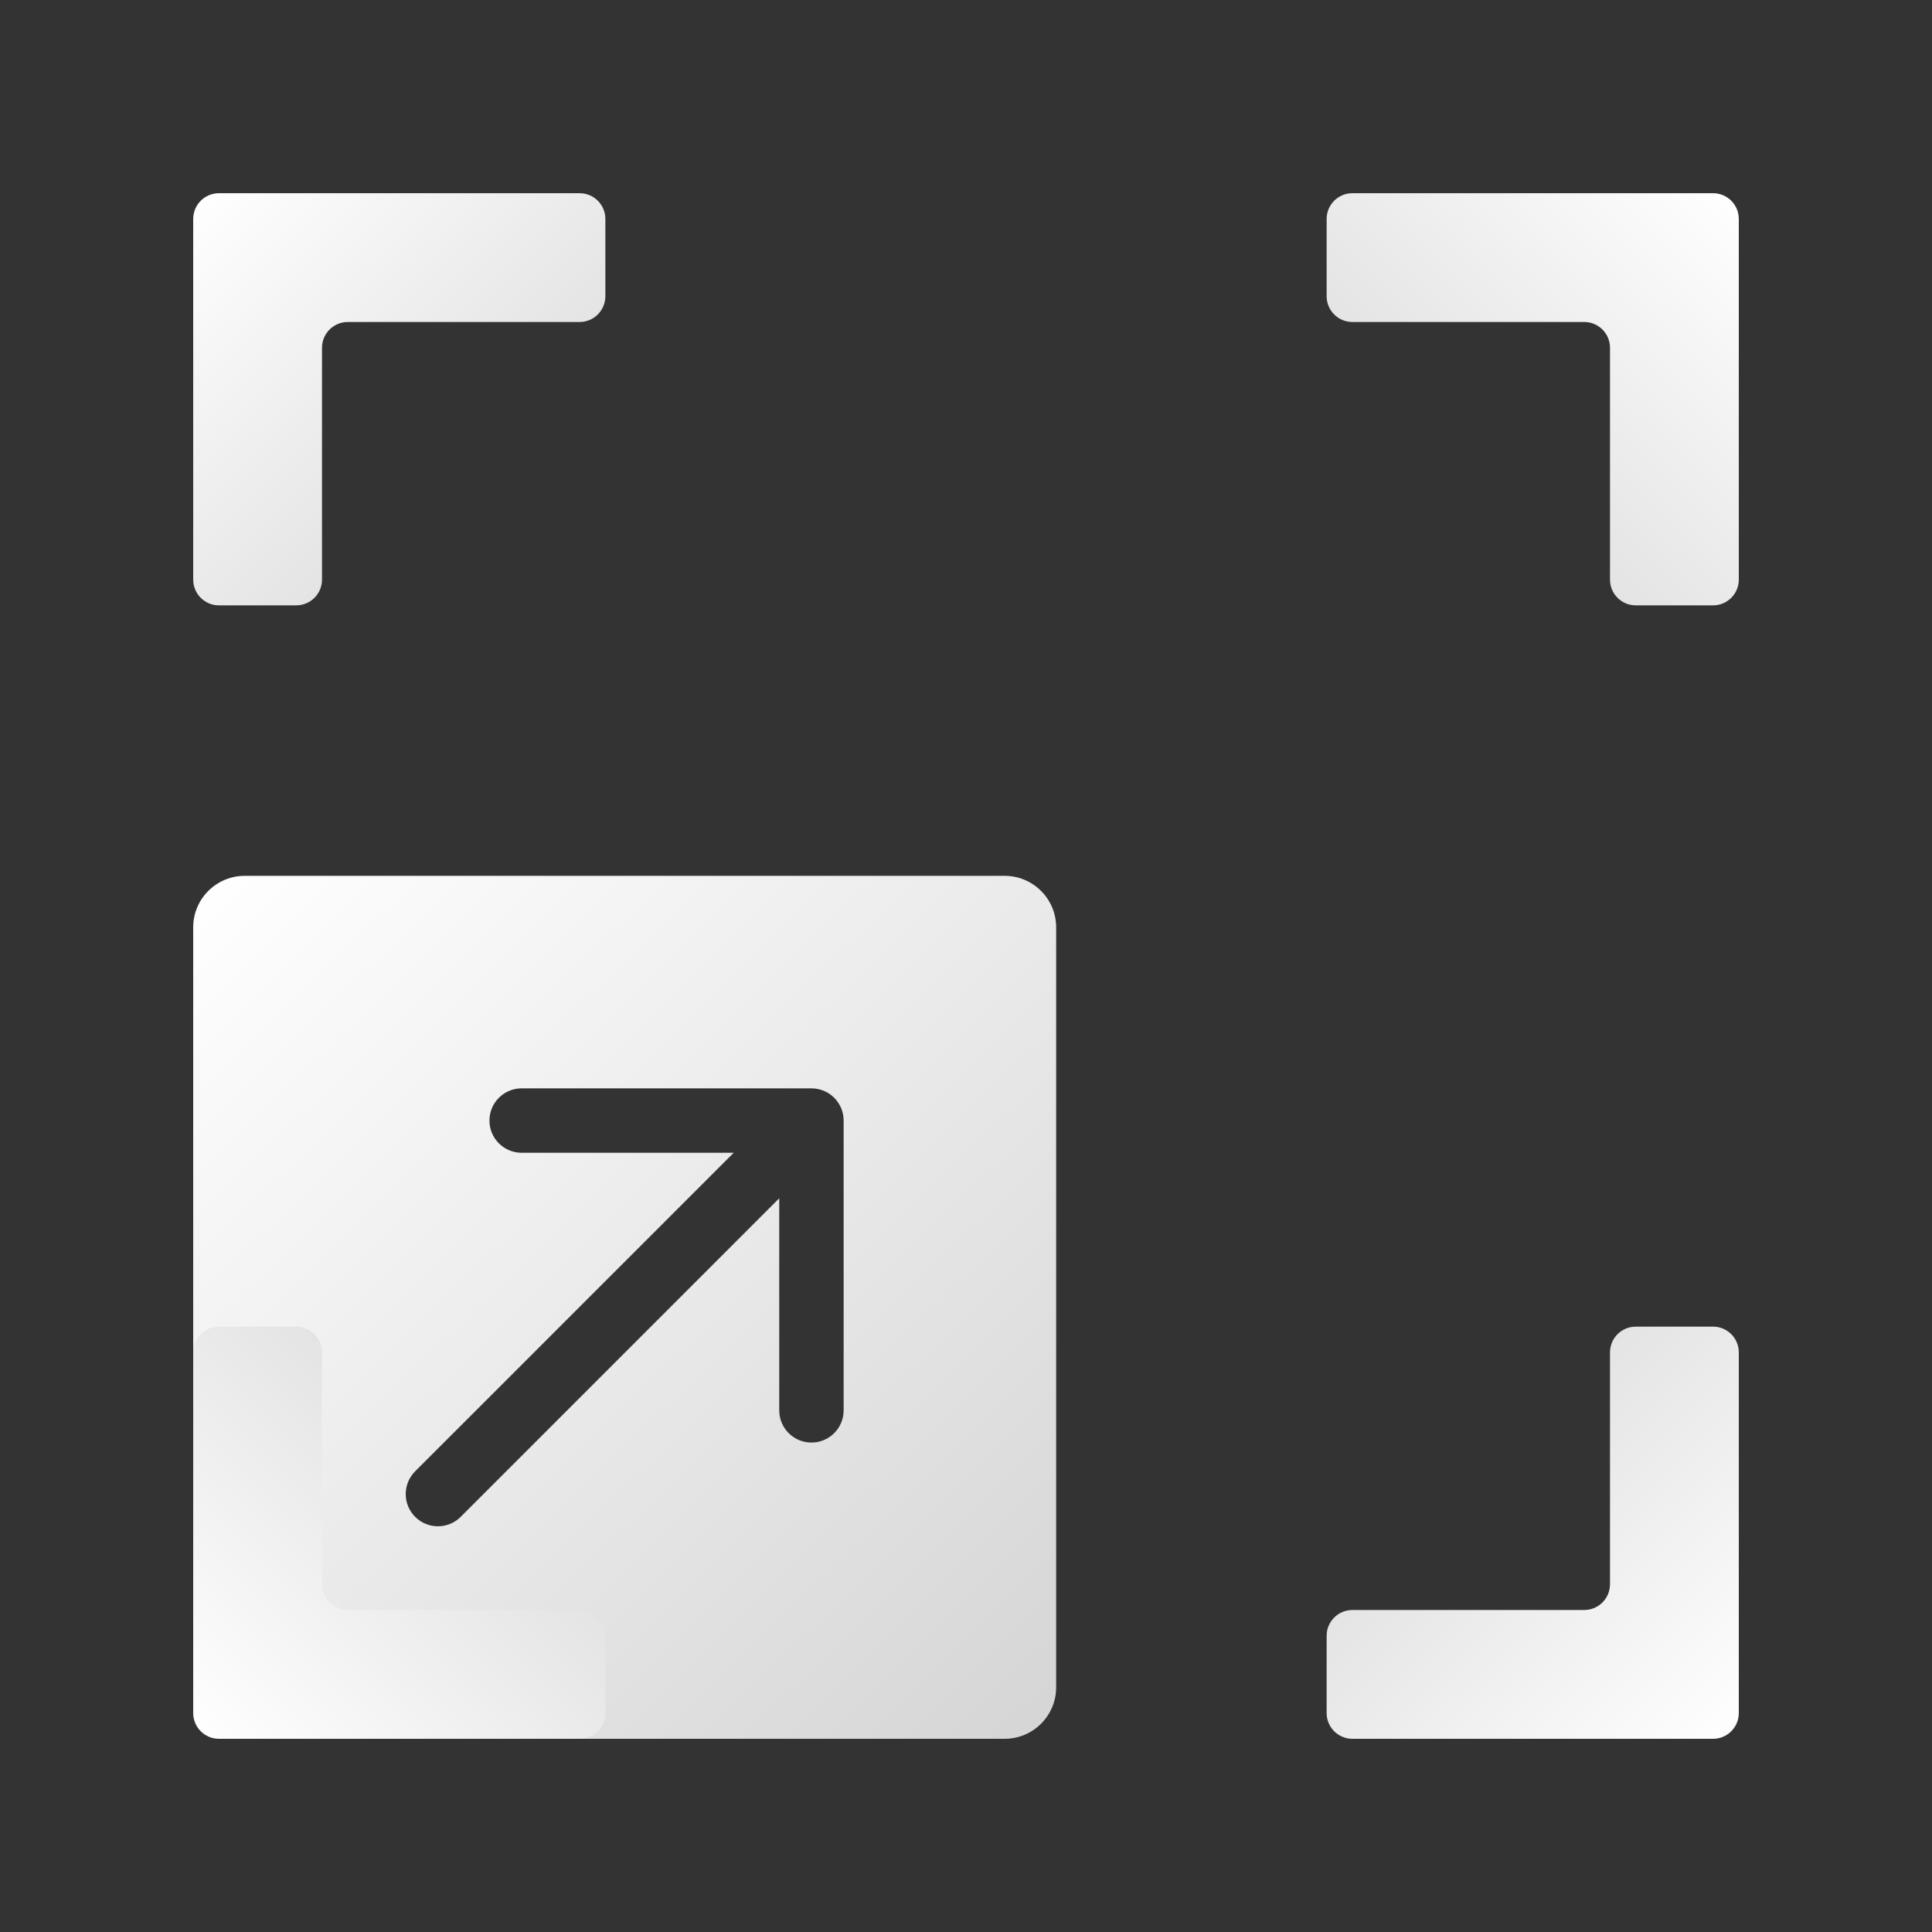 <svg width="150" height="150" viewBox="0 0 150 150" fill="none" xmlns="http://www.w3.org/2000/svg">
<rect x="0" y="0" width="150" height="150" fill="#333333" stroke="none"/>
<path fill-rule="evenodd" clip-rule="evenodd" d="M19 68C16.791 68 15 69.791 15 72V131C15 133.209 16.791 135 19 135H78C80.209 135 82 133.209 82 131V72C82 69.791 80.209 68 78 68H19ZM63 84.5H40.5C39.119 84.5 38 85.619 38 87C38 88.381 39.119 89.5 40.5 89.5H56.965L32.232 114.232C31.256 115.209 31.256 116.791 32.232 117.768C33.209 118.744 34.791 118.744 35.768 117.768L60.5 93.035V109.5C60.5 110.881 61.619 112 63 112C64.381 112 65.5 110.881 65.5 109.5V87C65.5 85.619 64.381 84.5 63 84.5Z" fill="url(#paint0_linear_341_712)"/>
<path fill-rule="evenodd" clip-rule="evenodd" d="M25 15H17C15.895 15 15 15.895 15 17V25V45C15 46.105 15.895 47 17 47H23C24.105 47 25 46.105 25 45V27C25 25.895 25.895 25 27 25L45 25C46.105 25 47 24.105 47 23V17C47 15.895 46.105 15 45 15H25Z" fill="url(#paint1_linear_341_712)"/>
<path fill-rule="evenodd" clip-rule="evenodd" d="M125 15H133C134.105 15 135 15.895 135 17V25V45C135 46.105 134.105 47 133 47H127C125.895 47 125 46.105 125 45V27C125 25.895 124.105 25 123 25L105 25C103.895 25 103 24.105 103 23V17C103 15.895 103.895 15 105 15H125Z" fill="url(#paint2_linear_341_712)"/>
<path fill-rule="evenodd" clip-rule="evenodd" d="M125 135H133C134.105 135 135 134.105 135 133V125V105C135 103.895 134.105 103 133 103H127C125.895 103 125 103.895 125 105V123C125 124.105 124.105 125 123 125L105 125C103.895 125 103 125.895 103 127V133C103 134.105 103.895 135 105 135H125Z" fill="url(#paint3_linear_341_712)"/>
<path fill-rule="evenodd" clip-rule="evenodd" d="M25 135H17C15.895 135 15 134.105 15 133V125V105C15 103.895 15.895 103 17 103H23C24.105 103 25 103.895 25 105V123C25 124.105 25.895 125 27 125L45 125C46.105 125 47 125.895 47 127V133C47 134.105 46.105 135 45 135H25Z" fill="url(#paint4_linear_341_712)"/>
<defs>
<linearGradient id="paint0_linear_341_712" x1="15" y1="68" x2="79.487" y2="133.883" gradientUnits="userSpaceOnUse">
<stop stop-color="white"/>
<stop offset="1" stop-color="#D6D6D6"/>
</linearGradient>
<linearGradient id="paint1_linear_341_712" x1="15" y1="15" x2="45.8" y2="46.467" gradientUnits="userSpaceOnUse">
<stop stop-color="white"/>
<stop offset="1" stop-color="#D6D6D6"/>
</linearGradient>
<linearGradient id="paint2_linear_341_712" x1="135" y1="15" x2="104.2" y2="46.467" gradientUnits="userSpaceOnUse">
<stop stop-color="white"/>
<stop offset="1" stop-color="#D6D6D6"/>
</linearGradient>
<linearGradient id="paint3_linear_341_712" x1="135" y1="135" x2="104.2" y2="103.533" gradientUnits="userSpaceOnUse">
<stop stop-color="white"/>
<stop offset="1" stop-color="#D6D6D6"/>
</linearGradient>
<linearGradient id="paint4_linear_341_712" x1="15" y1="135" x2="45.8" y2="103.533" gradientUnits="userSpaceOnUse">
<stop stop-color="white"/>
<stop offset="1" stop-color="#D6D6D6"/>
</linearGradient>
</defs>
</svg>

